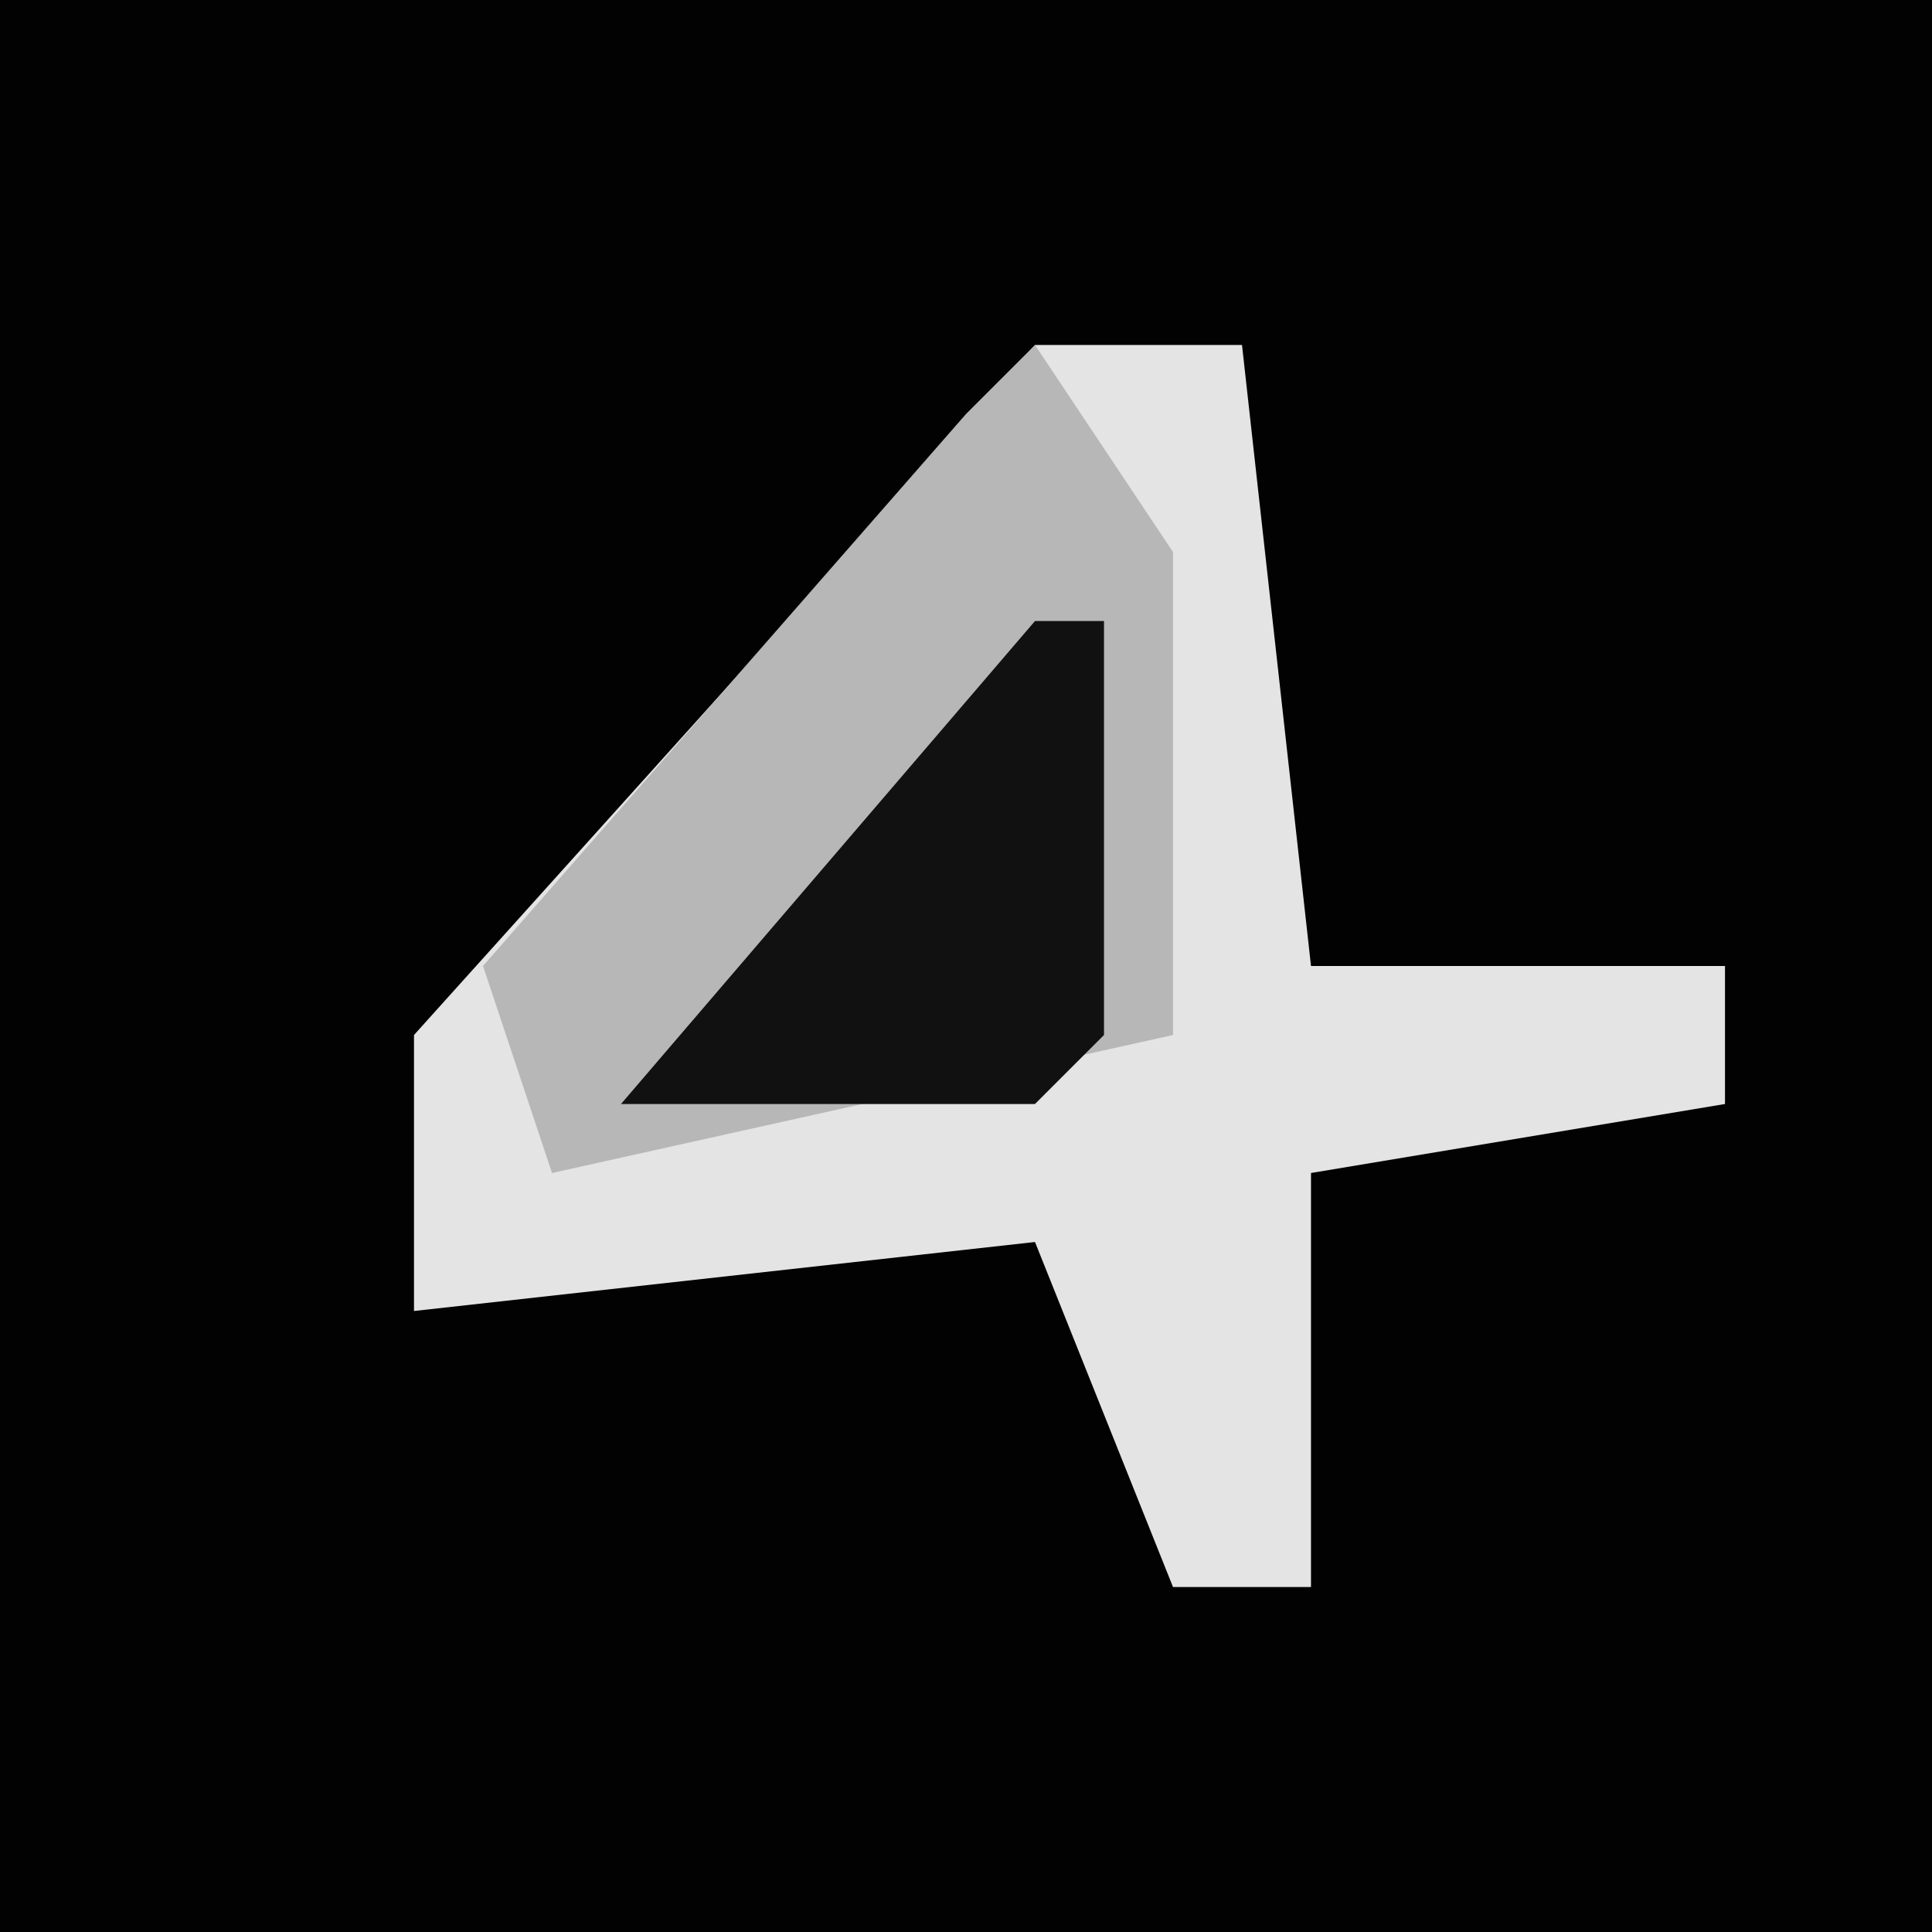 <?xml version="1.0" encoding="UTF-8"?>
<svg version="1.1" xmlns="http://www.w3.org/2000/svg" width="28" height="28">
<path d="M0,0 L28,0 L28,28 L0,28 Z " fill="#020202" transform="translate(0,0)"/>
<path d="M0,0 L3,0 L4,9 L10,9 L10,11 L4,12 L4,18 L2,18 L0,13 L-9,14 L-9,10 Z " fill="#E4E4E4" transform="translate(15,5)"/>
<path d="M0,0 L2,3 L2,10 L-7,12 L-8,9 L-1,1 Z " fill="#B7B7B7" transform="translate(15,5)"/>
<path d="M0,0 L1,0 L1,6 L0,7 L-6,7 Z " fill="#111111" transform="translate(15,9)"/>
</svg>
